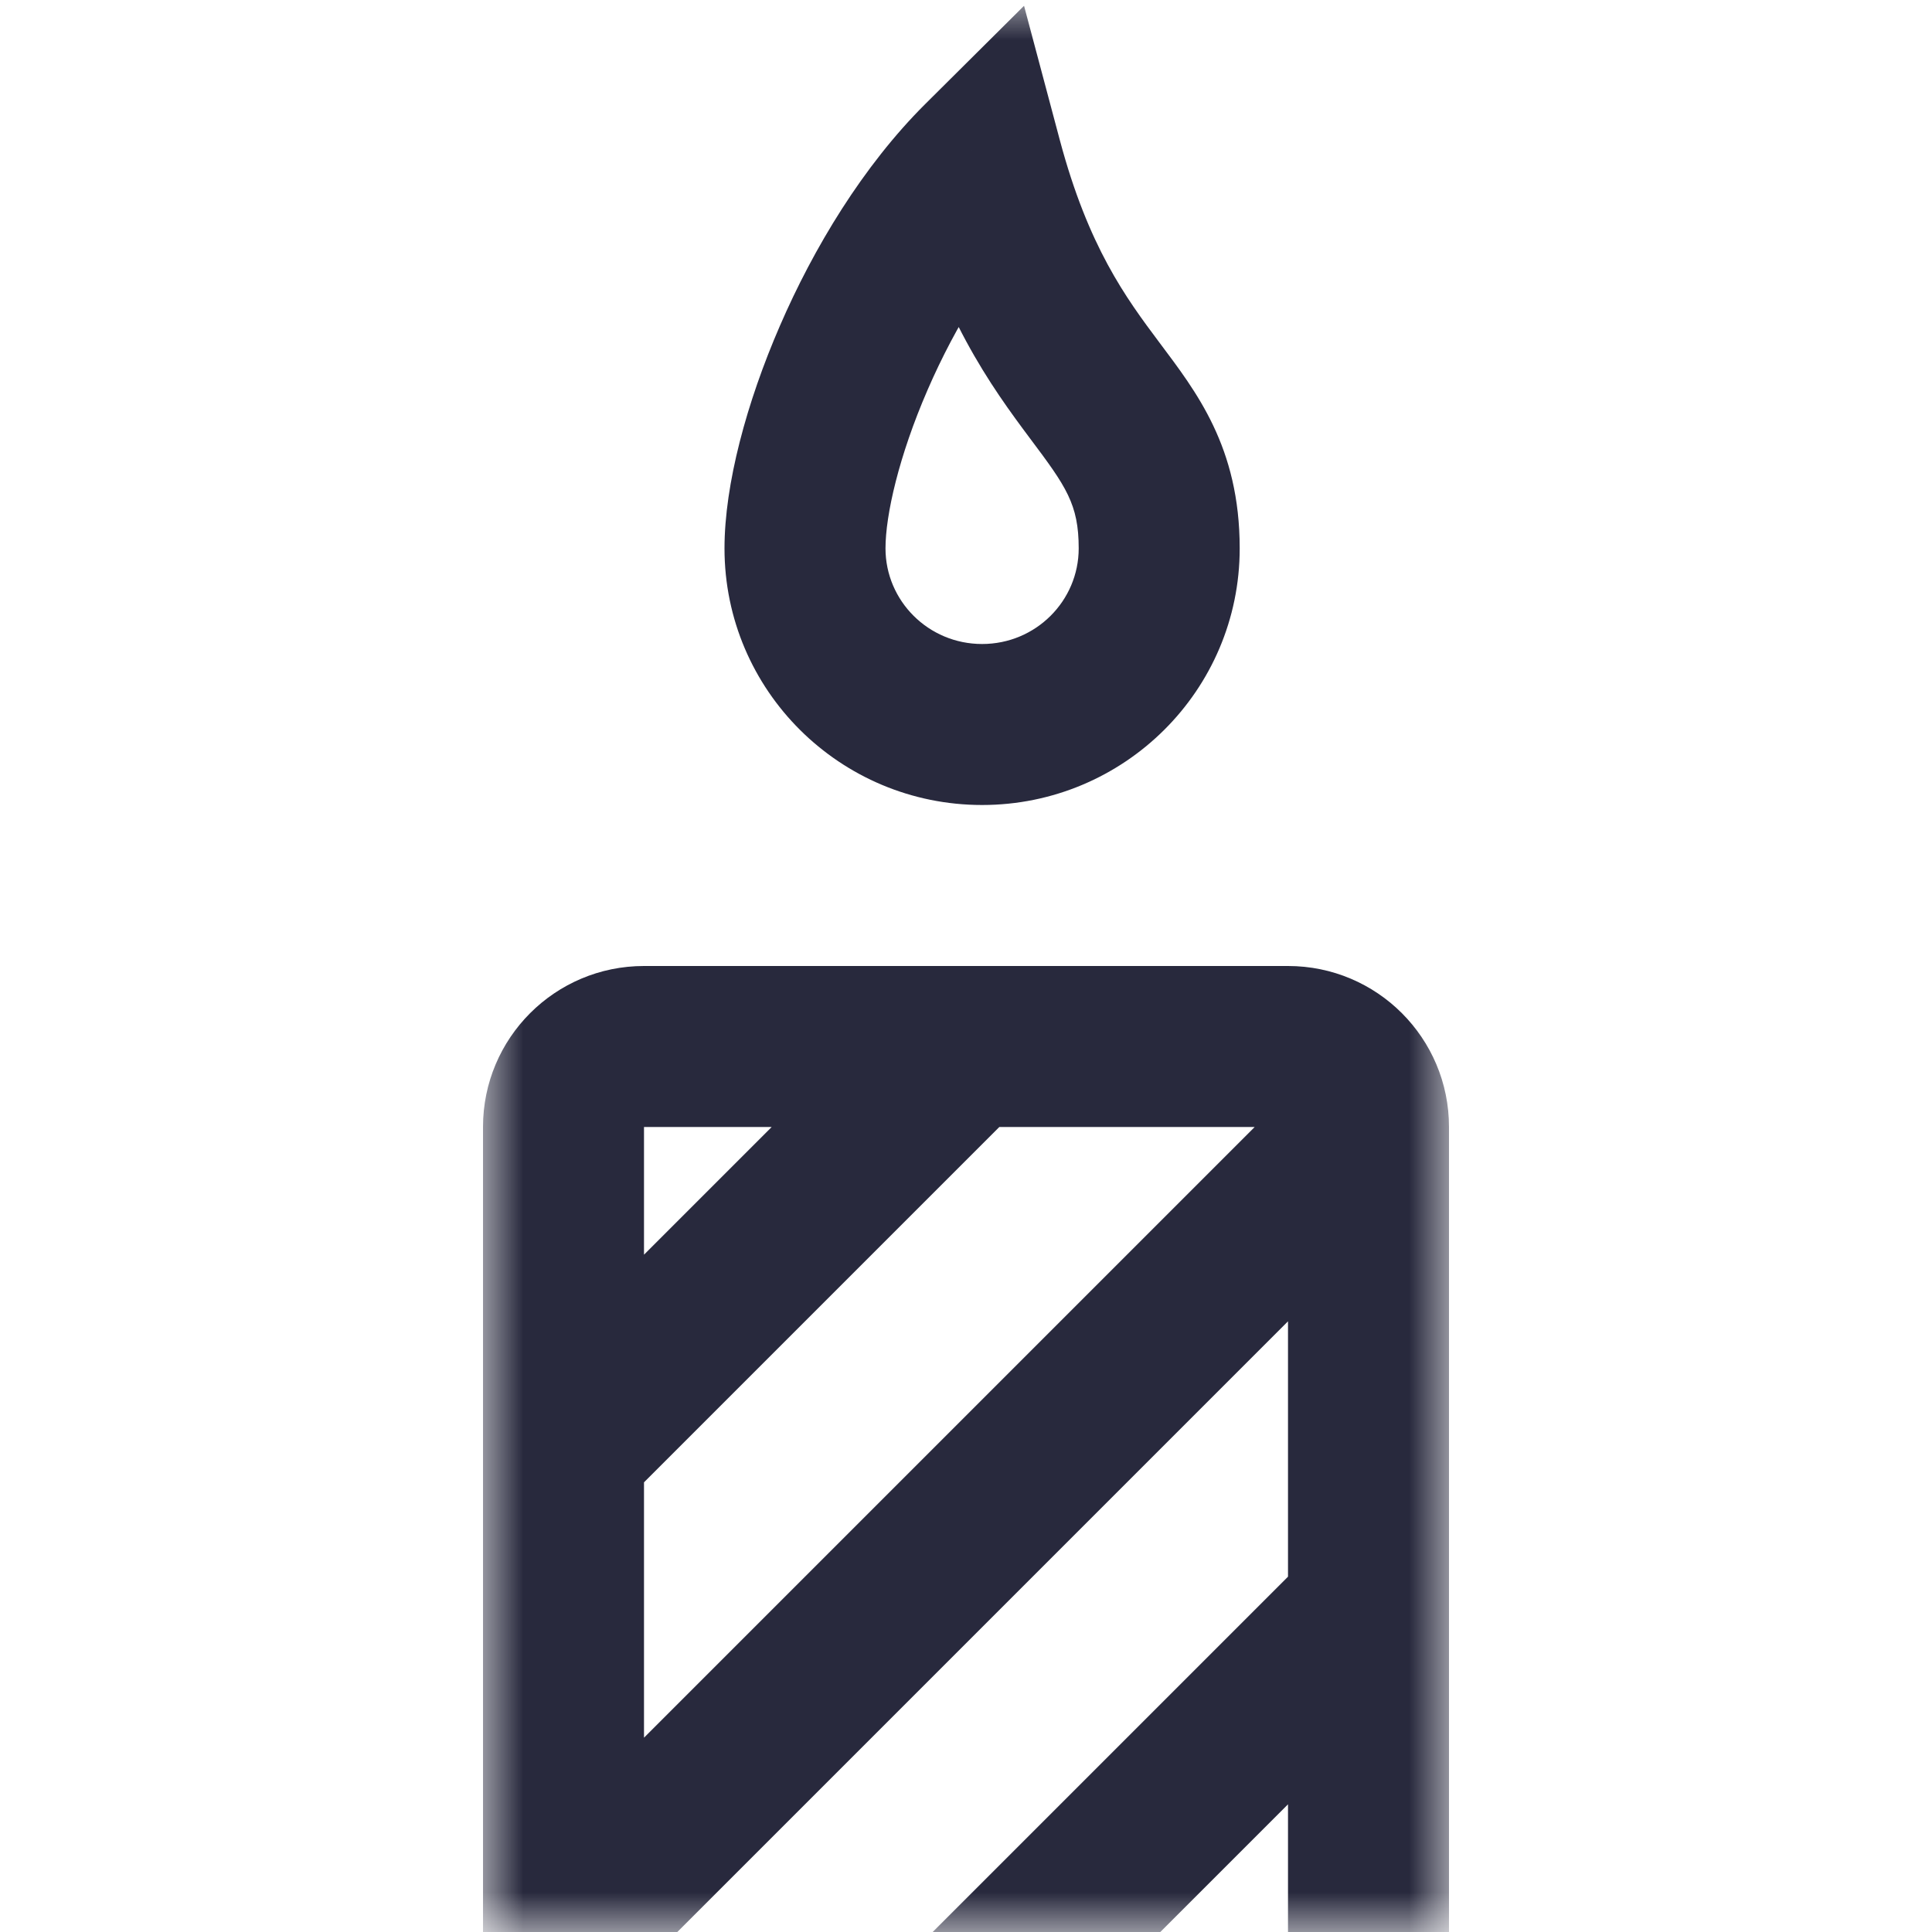 <svg width="24" height="24" viewBox="0 0 24 24" fill="none" xmlns="http://www.w3.org/2000/svg">
<mask id="mask0_402_14772" style="mask-type:alpha" maskUnits="userSpaceOnUse" x="6" y="0" width="12" height="24">
<rect x="6" width="12" height="24" fill="white"/>
</mask>
<g mask="url(#mask0_402_14772)">
<path d="M12.2 2L13.166 1.742L12.721 0.072L11.495 1.291L12.2 2ZM7 24H6V26.414L7.707 24.707L7 24ZM13.4 6.812C13.4 7.463 12.868 8 12.2 8V10C13.962 10 15.4 8.578 15.4 6.812H13.4ZM12.2 8C11.532 8 11 7.463 11 6.812H9C9 8.578 10.438 10 12.2 10V8ZM11 6.812C11 6.399 11.165 5.667 11.523 4.843C11.874 4.033 12.361 3.251 12.905 2.709L11.495 1.291C10.72 2.062 10.106 3.082 9.688 4.048C9.275 4.999 9 6.017 9 6.812H11ZM11.234 2.258C11.681 3.933 12.313 4.801 12.799 5.451C13.243 6.043 13.4 6.263 13.4 6.812H15.4C15.4 5.549 14.857 4.863 14.401 4.253C13.986 3.699 13.52 3.067 13.166 1.742L11.234 2.258ZM8 14H12V12H8V14ZM12 14H16V12H12V14ZM8 24V18H6V24H8ZM8 18V14H6V18H8ZM11.293 12.293L6.293 17.293L7.707 18.707L12.707 13.707L11.293 12.293ZM7.707 24.707L17.707 14.707L16.293 13.293L6.293 23.293L7.707 24.707ZM16 14V20H18V14H16ZM16 20V24H18V20H16ZM16.293 19.293L10.793 24.793L12.207 26.207L17.707 20.707L16.293 19.293ZM16 14H18C18 12.895 17.105 12 16 12V14ZM8 12C6.895 12 6 12.895 6 14H8V12Z" fill="#28293D"/>
</g>
</svg>
